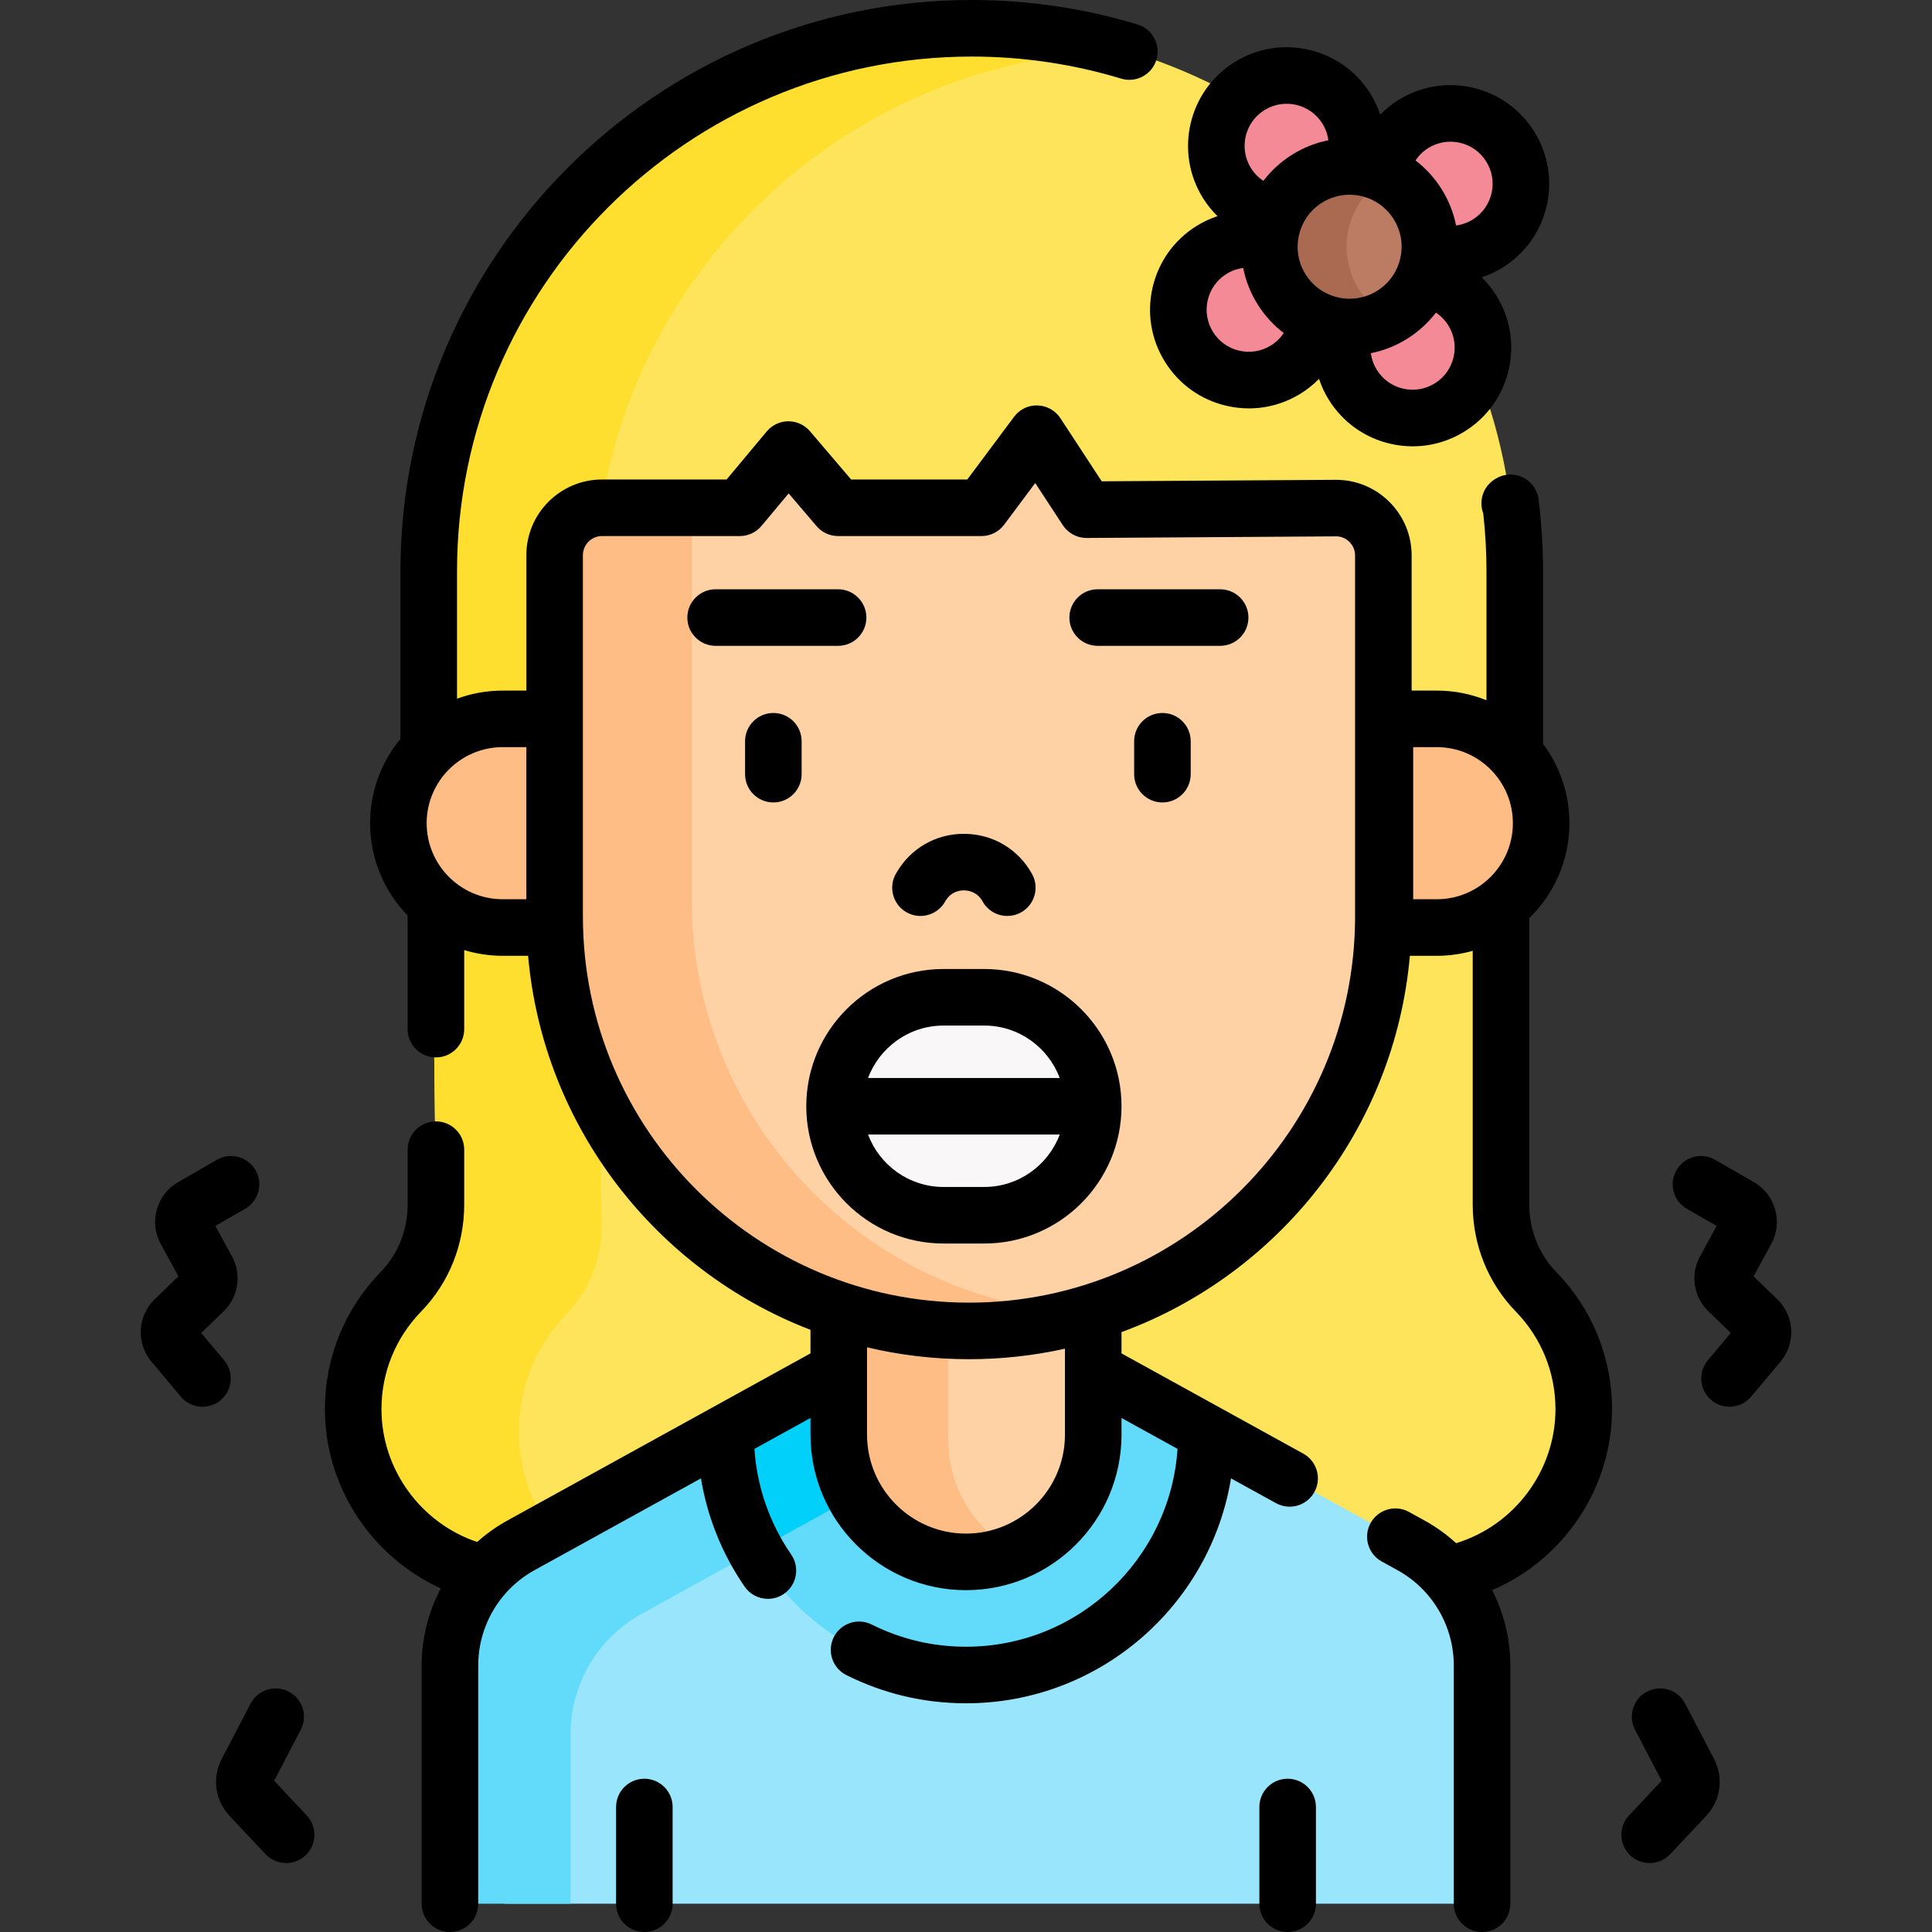 <svg id="Capa_1" enable-background="new 0 0 512.375 512.375" height="512" viewBox="0 0 512.375 512.375" width="512" xmlns="http://www.w3.org/2000/svg"><rect x="0" y="0" width="512.375" height="512.375" fill="#333333" stroke="none"/><g><g><path d="m407.407 342.625c-6.03-6.2-9.33-14.55-9.33-23.19v-77.87l3.64-42.76v-47.3c0-79.53-64.47-144-144.01-144-39.76 0-75.76 16.12-101.82 42.18s-42.18 62.06-42.18 101.82l1.9 167.93c0 8.64-3.3 16.99-9.32 23.19-7.81 8.04-12.62 19-12.62 31.09 0 21.36 15 39.21 35.05 43.6h256.26c20.04-4.39 35.04-22.24 35.04-43.6 0-12.09-4.81-23.05-12.61-31.09z" fill="#fee45a"/><path d="m137.604 379.62c0-12.09 4.81-23.05 12.62-31.09 6.02-6.2 9.32-14.55 9.32-23.19l-1.9-167.93c0-39.76 16.12-75.76 42.18-101.82 25.424-25.424 60.312-41.379 98.92-42.143-13.006-3.859-26.777-5.941-41.036-5.941-39.76 0-75.76 16.12-101.82 42.18s-42.18 62.06-42.18 101.82l1.9 167.93c0 8.64-3.3 16.99-9.32 23.19-7.81 8.04-12.62 19-12.62 31.09 0 21.36 15 39.21 35.05 43.6h29.626c-12.467-7.918-20.74-21.837-20.74-37.696z" fill="#fedf30"/><path d="m147.091 190.646h-13.768c-15.281 0-27.669 12.387-27.669 27.668 0 15.281 12.388 27.668 27.669 27.668h13.768l20.256-1.959v-53.378h-20.256z" fill="#ffbd86"/><path d="m381.052 190.646h-13.768-33.905v54.156l33.905 1.181h13.768c15.281 0 27.669-12.388 27.669-27.668-.001-15.282-12.388-27.669-27.669-27.669z" fill="#ffbd86"/><path d="m374.237 409.845-84.31-46.5-16.97-10.19h-13.028l-128.521 78.592 2.485 73.128h251.91c4.001 0 7.244-3.243 7.244-7.244v-55.926c0-13.26-7.2-25.46-18.81-31.86z" fill="#99e6fc"/><path d="m303.072 371.275-13.103-7.868h.071l-.114-.063-16.97-10.19h-33.15l-17.36 10.19-84.31 46.5c-11.61 6.4-18.81 18.6-18.81 31.86v55.926c0 4 3.243 7.244 7.244 7.244h24.743v-44.987c0-13.26 7.2-25.46 18.81-31.86l84.31-46.5 17.36-10.19h31.392z" fill="#62dbfb"/><path d="m289.927 363.345-16.97-10.19h-13.552l-65.613 40.36c6.034 28.915 31.713 50.7 62.394 50.7 35.15 0 63.74-28.59 63.74-63.74l.25-.45z" fill="#62dbfb"/><path d="m230.792 358.447-8.344 4.898-30.248 16.683s1.218 13.117 3.006 18.986l.006-.003c1.313 4.311 3.061 8.434 5.211 12.306l30.37-16.75v-3.289-11.891-20.94z" fill="#01d0fb"/><path d="m230.792 292.097v102.193l24.465 19.901c.31.009.618.026.93.026 18.636 0 33.743-15.107 33.743-33.743v-31.537-56.841h-59.138z" fill="#fed2a4"/><path d="m269.355 411.55c-10.65-5.672-17.904-16.876-17.904-29.786v-32.053-56.325h-10.551v-1.29h-18.455v56.325 32.053c0 18.636 15.107 33.743 33.743 33.743.395 0 1.197-.034 1.209-.031 4.23-.148 8.264-1.068 11.958-2.636z" fill="#ffbd86"/><path d="m366.872 147.316v95.759c0 60.691-49.2 109.891-109.891 109.891-60.691 0-109.891-49.2-109.891-109.891v-95.84c0-6.941 5.627-12.568 12.568-12.568h36.538l11.224-13.436c.876-1.048 2.484-1.056 3.37-.017l10.352 12.138c.712.835 1.754 1.316 2.851 1.316h34.418c1.183 0 2.296-.559 3.004-1.507l11.647-15.613c.916-1.228 2.773-1.171 3.612.111l9.976 15.242c.927 1.417 2.51 2.266 4.203 2.255l63.368-.406c6.975-.047 12.651 5.593 12.651 12.566z" fill="#fed2a4"/><g><path d="m183.441 238.569v-95.84c0-3.069 1.103-5.879 2.931-8.062h-26.713c-6.941 0-12.568 5.627-12.568 12.568v95.84c0 60.691 49.2 109.891 109.891 109.891 10.98 0 21.581-1.618 31.585-4.616-58.48-2.496-105.126-50.687-105.126-109.781z" fill="#ffbd86"/></g><g id="XMLID_33_"><g><g><path d="m261.027 264.485h-10.8c-7.98 0-15.2 3.24-20.44 8.46-5.22 5.24-8.46 12.46-8.46 20.44 0 15.96 12.94 28.9 28.9 28.9h10.8c7.98 0 15.2-3.24 20.44-8.46 5.22-5.24 8.46-12.46 8.46-20.44 0-15.96-12.94-28.9-28.9-28.9z" fill="#f9f7f8"/></g></g></g><g fill="#f58a97"><circle cx="381.719" cy="50.357" r="21.286"/><circle cx="374.755" cy="89.207" r="21.286"/><circle cx="335.055" cy="83.455" r="21.286"/><circle cx="341.359" cy="42.048" r="21.286"/></g><circle cx="357.925" cy="65.436" fill="#bc7c63" r="21.286"/><path d="m360.352 76.703c-6.223-9.974-3.182-23.104 6.792-29.327.341-.213.695-.388 1.043-.58-6.533-3.589-14.757-3.646-21.531.58-9.974 6.223-13.015 19.353-6.792 29.327 6.01 9.632 18.454 12.772 28.283 7.373-3.085-1.696-5.798-4.173-7.795-7.373z" fill="#aa6a51"/></g><g><path d="m240.295 241.871c3.565 2.108 8.164.932 10.274-2.633l.192-.324c1.507-2.55 3.96-2.806 4.949-2.778.986.014 3.435.325 4.87 2.915 1.37 2.473 3.929 3.868 6.568 3.867 1.229 0 2.476-.303 3.627-.94 3.624-2.007 4.934-6.571 2.927-10.194-3.635-6.563-10.282-10.542-17.783-10.646-.101-.001-.201-.002-.302-.002-7.379 0-14.006 3.777-17.767 10.143l-.188.318c-2.11 3.563-.931 8.164 2.633 10.274z"/><path d="m229.766 163.78c0-4.143-3.358-7.5-7.5-7.5h-32.48c-4.142 0-7.5 3.357-7.5 7.5s3.358 7.5 7.5 7.5h32.48c4.142 0 7.5-3.357 7.5-7.5z"/><path d="m323.589 156.28h-32.48c-4.142 0-7.5 3.357-7.5 7.5s3.358 7.5 7.5 7.5h32.48c4.142 0 7.5-3.357 7.5-7.5s-3.358-7.5-7.5-7.5z"/><path d="m261.028 256.984h-10.798c-20.072 0-36.402 16.33-36.402 36.402s16.33 36.402 36.402 36.402h10.798c20.072 0 36.402-16.33 36.402-36.402s-16.33-36.402-36.402-36.402zm-10.799 15h10.798c9.16 0 16.971 5.795 20.02 13.902h-50.837c3.048-8.107 10.86-13.902 20.019-13.902zm10.799 42.805h-10.798c-9.16 0-16.971-5.795-20.02-13.902h50.838c-3.049 8.107-10.86 13.902-20.02 13.902z"/><path d="m72.705 472.255 7.051-13.513c1.916-3.673.492-8.203-3.18-10.119-3.673-1.917-8.203-.492-10.119 3.18l-7.682 14.723c-2.57 4.927-1.74 10.958 2.064 15.006l9.576 10.193c1.476 1.571 3.469 2.365 5.468 2.365 1.841 0 3.686-.674 5.134-2.033 3.019-2.837 3.167-7.583.331-10.602z"/><path d="m446.917 451.803c-1.917-3.673-6.448-5.097-10.119-3.18-3.672 1.916-5.096 6.446-3.18 10.119l7.051 13.513-8.643 9.2c-2.836 3.019-2.688 7.765.331 10.602 1.448 1.359 3.292 2.033 5.134 2.033 1.998 0 3.992-.794 5.468-2.365l9.575-10.192c3.804-4.049 4.634-10.08 2.064-15.008z"/><path d="m170.884 471.731c-4.142 0-7.5 3.357-7.5 7.5v25.644c0 4.143 3.358 7.5 7.5 7.5s7.5-3.357 7.5-7.5v-25.644c0-4.142-3.358-7.5-7.5-7.5z"/><path d="m341.491 471.731c-4.142 0-7.5 3.357-7.5 7.5v25.644c0 4.143 3.358 7.5 7.5 7.5s7.5-3.357 7.5-7.5v-25.644c0-4.142-3.358-7.5-7.5-7.5z"/><path d="m205.096 189.085c-4.142 0-7.5 3.357-7.5 7.5v8.729c0 4.143 3.358 7.5 7.5 7.5s7.5-3.357 7.5-7.5v-8.729c0-4.143-3.358-7.5-7.5-7.5z"/><path d="m308.279 189.085c-4.142 0-7.5 3.357-7.5 7.5v8.729c0 4.143 3.358 7.5 7.5 7.5s7.5-3.357 7.5-7.5v-8.729c0-4.143-3.358-7.5-7.5-7.5z"/><path d="m405.576 319.432v-75.944c6.56-6.392 10.645-15.313 10.645-25.173 0-7.881-2.605-15.164-7-21.034v-45.771c0-6.372-.402-12.799-1.196-19.103-.32-2.539-1.912-4.74-4.223-5.838s-5.023-.942-7.193.414c-.1.063-.199.128-.306.199-3.017 1.95-4.176 5.717-2.939 8.963.569 5.085.857 10.244.857 15.364v34.204c-4.07-1.65-8.513-2.567-13.168-2.567h-6.68v-35.83c0-5.384-2.104-10.439-5.923-14.235-3.789-3.765-8.807-5.833-14.144-5.833-.043 0-.087 0-.13 0l-61.998.397-10.954-16.732c-1.341-2.049-3.598-3.314-6.045-3.389-2.453-.113-4.778 1.048-6.242 3.012l-12.407 16.631h-30.804l-10.924-12.808c-1.425-1.671-3.511-2.633-5.706-2.633-.013 0-.026 0-.039 0-2.209.012-4.301.996-5.717 2.691l-10.65 12.749h-33.03c-11.066 0-20.069 9.003-20.069 20.068v35.911h-6.268c-4.257 0-8.34.761-12.12 2.153v-33.79c0-75.271 61.238-136.508 136.509-136.508 13.483 0 26.815 1.968 39.624 5.848 3.962 1.199 8.151-1.039 9.352-5.003 1.201-3.965-1.039-8.151-5.003-9.353-14.221-4.307-29.015-6.492-43.973-6.492-83.542 0-151.509 67.967-151.509 151.509v44.438c-5.026 6.083-8.049 13.878-8.049 22.367 0 9.511 3.801 18.146 9.957 24.483v30.133c0 4.143 3.358 7.5 7.5 7.5s7.5-3.357 7.5-7.5v-20.965c3.234.983 6.661 1.517 10.211 1.517h6.735c4.007 45.392 33.955 83.442 74.887 99.195v6.242l-80.431 44.356c-2.898 1.598-5.554 3.511-7.967 5.659-14.912-4.994-25.379-19.224-25.379-35.22 0-9.711 3.728-18.896 10.496-25.862 7.382-7.6 11.448-17.692 11.448-28.421v-14.538c0-4.143-3.358-7.5-7.5-7.5s-7.5 3.357-7.5 7.5v14.538c0 6.804-2.56 13.185-7.207 17.968-9.503 9.782-14.737 22.68-14.737 36.315 0 20.661 12.442 39.225 30.74 47.525-3.273 6.204-5.084 13.198-5.084 20.461v63.174c0 4.143 3.358 7.5 7.5 7.5s7.5-3.357 7.5-7.5v-63.174c0-7.27 2.736-14.142 7.465-19.372.003-.003.007-.006.01-.01 2.112-2.333 4.618-4.341 7.46-5.908l44.141-24.343c1.686 10.254 5.597 20.018 11.573 28.702 1.455 2.113 3.799 3.249 6.185 3.249 1.465 0 2.947-.429 4.245-1.323 3.412-2.348 4.274-7.018 1.926-10.43-5.75-8.354-9.082-17.972-9.752-28.017l14.868-8.199v4.425c0 22.741 18.501 41.242 41.243 41.242s41.243-18.501 41.243-41.242v-4.425l14.86 8.195c-1.948 29.26-26.358 52.474-56.102 52.474-8.765 0-17.18-1.982-25.013-5.892-3.707-1.848-8.211-.344-10.06 3.361-1.85 3.707-.345 8.211 3.361 10.061 9.932 4.956 20.601 7.47 31.711 7.47 35.336 0 64.731-25.864 70.285-59.652l11.919 6.573c1.149.634 2.39.934 3.615.934 2.644 0 5.208-1.4 6.574-3.879 2-3.627.682-8.189-2.945-10.189l-48.205-26.584v-5.637c41.746-15.37 72.417-53.822 76.476-99.8h7.146c3.301 0 6.492-.467 9.523-1.321v67.271c0 10.729 4.065 20.821 11.448 28.421 6.768 6.966 10.496 16.151 10.496 25.862 0 16.341-10.922 30.842-26.348 35.533-2.503-2.275-5.272-4.296-8.309-5.971l-4.182-2.307c-3.626-2.002-8.188-.683-10.189 2.945-2 3.627-.682 8.188 2.945 10.189l4.183 2.307c9.211 5.08 14.934 14.771 14.934 25.29v63.174c0 4.143 3.358 7.5 7.5 7.5s7.5-3.357 7.5-7.5v-63.174c0-7.081-1.713-13.911-4.831-19.998 18.875-8.055 31.798-26.933 31.798-47.989 0-13.636-5.233-26.533-14.737-36.314-4.648-4.786-7.207-11.167-7.207-17.97zm-292.422-101.118c0-11.121 9.047-20.169 20.168-20.169h6.268v40.337h-6.268c-11.12 0-20.168-9.046-20.168-20.168zm143.033 188.403c-14.47 0-26.243-11.772-26.243-26.242v-17.151c0-.017 0-.034 0-.051v-5.954c8.683 2.055 17.735 3.148 27.037 3.148 8.737 0 17.251-.967 25.448-2.786v5.601.031 17.163c.001 14.468-11.771 26.241-26.242 26.241zm103.185-163.642c0 56.458-45.932 102.391-102.391 102.391s-102.391-45.933-102.391-102.391v-52.43-43.411c0-2.795 2.274-5.068 5.069-5.068h36.538c2.223 0 4.331-.986 5.756-2.691l7.202-8.622 7.404 8.681c1.425 1.671 3.51 2.633 5.706 2.633h38.027c2.368 0 4.596-1.118 6.012-3.016l8.243-11.05 7.317 11.178c1.386 2.118 3.746 3.393 6.275 3.393h.048l66.083-.424c1.356-.039 2.642.515 3.606 1.474.964.958 1.496 2.235 1.496 3.595zm15.412-4.593v-40.337h6.268c11.121 0 20.168 9.048 20.168 20.169s-9.047 20.168-20.168 20.168z"/><path d="m305.679 76.225c-1.577 6.809-.408 13.824 3.292 19.753 3.699 5.93 9.486 10.063 16.295 11.641 1.978.458 3.972.685 5.953.685 4.838 0 9.592-1.351 13.8-3.976 1.762-1.099 3.362-2.399 4.791-3.854.644 1.935 1.51 3.806 2.609 5.567 3.699 5.93 9.486 10.063 16.295 11.641 1.978.458 3.972.684 5.953.684 4.839 0 9.593-1.351 13.8-3.976 5.93-3.699 10.063-9.486 11.641-16.295 1.577-6.809.408-13.823-3.291-19.751-1.1-1.765-2.402-3.367-3.859-4.798 1.936-.644 3.81-1.505 5.573-2.604 5.93-3.699 10.063-9.486 11.641-16.295 1.577-6.809.408-13.823-3.292-19.752-3.699-5.93-9.486-10.063-16.294-11.641-6.807-1.576-13.824-.408-19.752 3.291-1.762 1.099-3.363 2.399-4.792 3.854-.644-1.935-1.51-3.806-2.609-5.567-7.637-12.241-23.808-15.984-36.048-8.35-12.24 7.636-15.986 23.807-8.349 36.048 1.099 1.762 2.399 3.362 3.854 4.792-1.935.644-3.806 1.51-5.568 2.609-5.932 3.698-10.066 9.485-11.643 16.294zm52.219-24.58c1.044 0 2.095.119 3.137.36 3.587.831 6.636 3.01 8.585 6.134s2.565 6.82 1.734 10.407c-.831 3.588-3.009 6.637-6.134 8.586-3.124 1.948-6.819 2.563-10.408 1.734-3.587-.831-6.637-3.009-8.585-6.133-4.024-6.45-2.05-14.971 4.399-18.994 2.218-1.383 4.723-2.094 7.272-2.094zm27.596 43.066c-.673 2.904-2.437 5.374-4.967 6.952-2.531 1.578-5.525 2.077-8.429 1.405-2.905-.673-5.375-2.438-6.953-4.967-.849-1.36-1.38-2.873-1.584-4.432 3.36-.672 6.607-1.944 9.6-3.812 2.994-1.868 5.565-4.224 7.646-6.946 1.31.868 2.434 2.01 3.282 3.37 1.579 2.532 2.078 5.525 1.405 8.43zm-6.723-55.44c2.53-1.579 5.522-2.078 8.429-1.404 2.905.673 5.374 2.437 6.953 4.967 1.578 2.53 2.077 5.523 1.404 8.429-.673 2.904-2.437 5.374-4.967 6.952-1.36.848-2.871 1.379-4.429 1.583-.672-3.359-1.946-6.605-3.814-9.599s-4.224-5.565-6.946-7.646c.869-1.31 2.01-2.434 3.37-3.282zm-43.448-10.063c5.224-3.259 12.124-1.66 15.382 3.563.848 1.359 1.379 2.87 1.584 4.428-3.36.672-6.606 1.946-9.6 3.814-3.034 1.893-5.588 4.265-7.637 6.954-1.313-.869-2.441-2.014-3.291-3.376-3.259-5.225-1.661-12.125 3.562-15.383zm-15.031 50.401c.673-2.905 2.437-5.375 4.966-6.953 1.363-.85 2.879-1.382 4.441-1.585.658 3.315 1.909 6.568 3.802 9.602 1.868 2.994 4.224 5.565 6.947 7.646-.868 1.309-2.01 2.433-3.369 3.281-2.529 1.578-5.522 2.077-8.429 1.404-2.905-.673-5.374-2.437-6.953-4.967-1.578-2.529-2.077-5.522-1.405-8.428z"/><path d="m59.443 360.756-6.08-7.252 5.958-5.755c3.914-3.779 4.825-9.753 2.216-14.525l-4.422-8.096 7.897-4.549c3.589-2.068 4.823-6.653 2.755-10.243-2.068-3.588-6.653-4.819-10.242-2.755l-10.337 5.955c-5.663 3.26-7.72 10.576-4.588 16.311l4.72 8.64-6.309 6.093c-4.559 4.4-4.939 11.65-.869 16.503l7.807 9.311c1.483 1.77 3.609 2.682 5.751 2.682 1.7 0 3.41-.575 4.815-1.753 3.173-2.663 3.589-7.393.928-10.567z"/><path d="m471.366 344.581-6.311-6.095 4.719-8.64c3.133-5.733 1.075-13.05-4.585-16.31l-10.339-5.956c-3.589-2.067-8.174-.834-10.243 2.755-2.067 3.59-.834 8.176 2.755 10.243l7.897 4.549-4.421 8.095c-2.61 4.774-1.698 10.748 2.216 14.526l5.958 5.755-6.081 7.252c-2.662 3.174-2.246 7.904.928 10.565 1.405 1.178 3.115 1.753 4.815 1.753 2.141 0 4.268-.912 5.751-2.682l7.806-9.309c4.073-4.853 3.692-12.103-.865-16.501z"/></g></g></svg>
